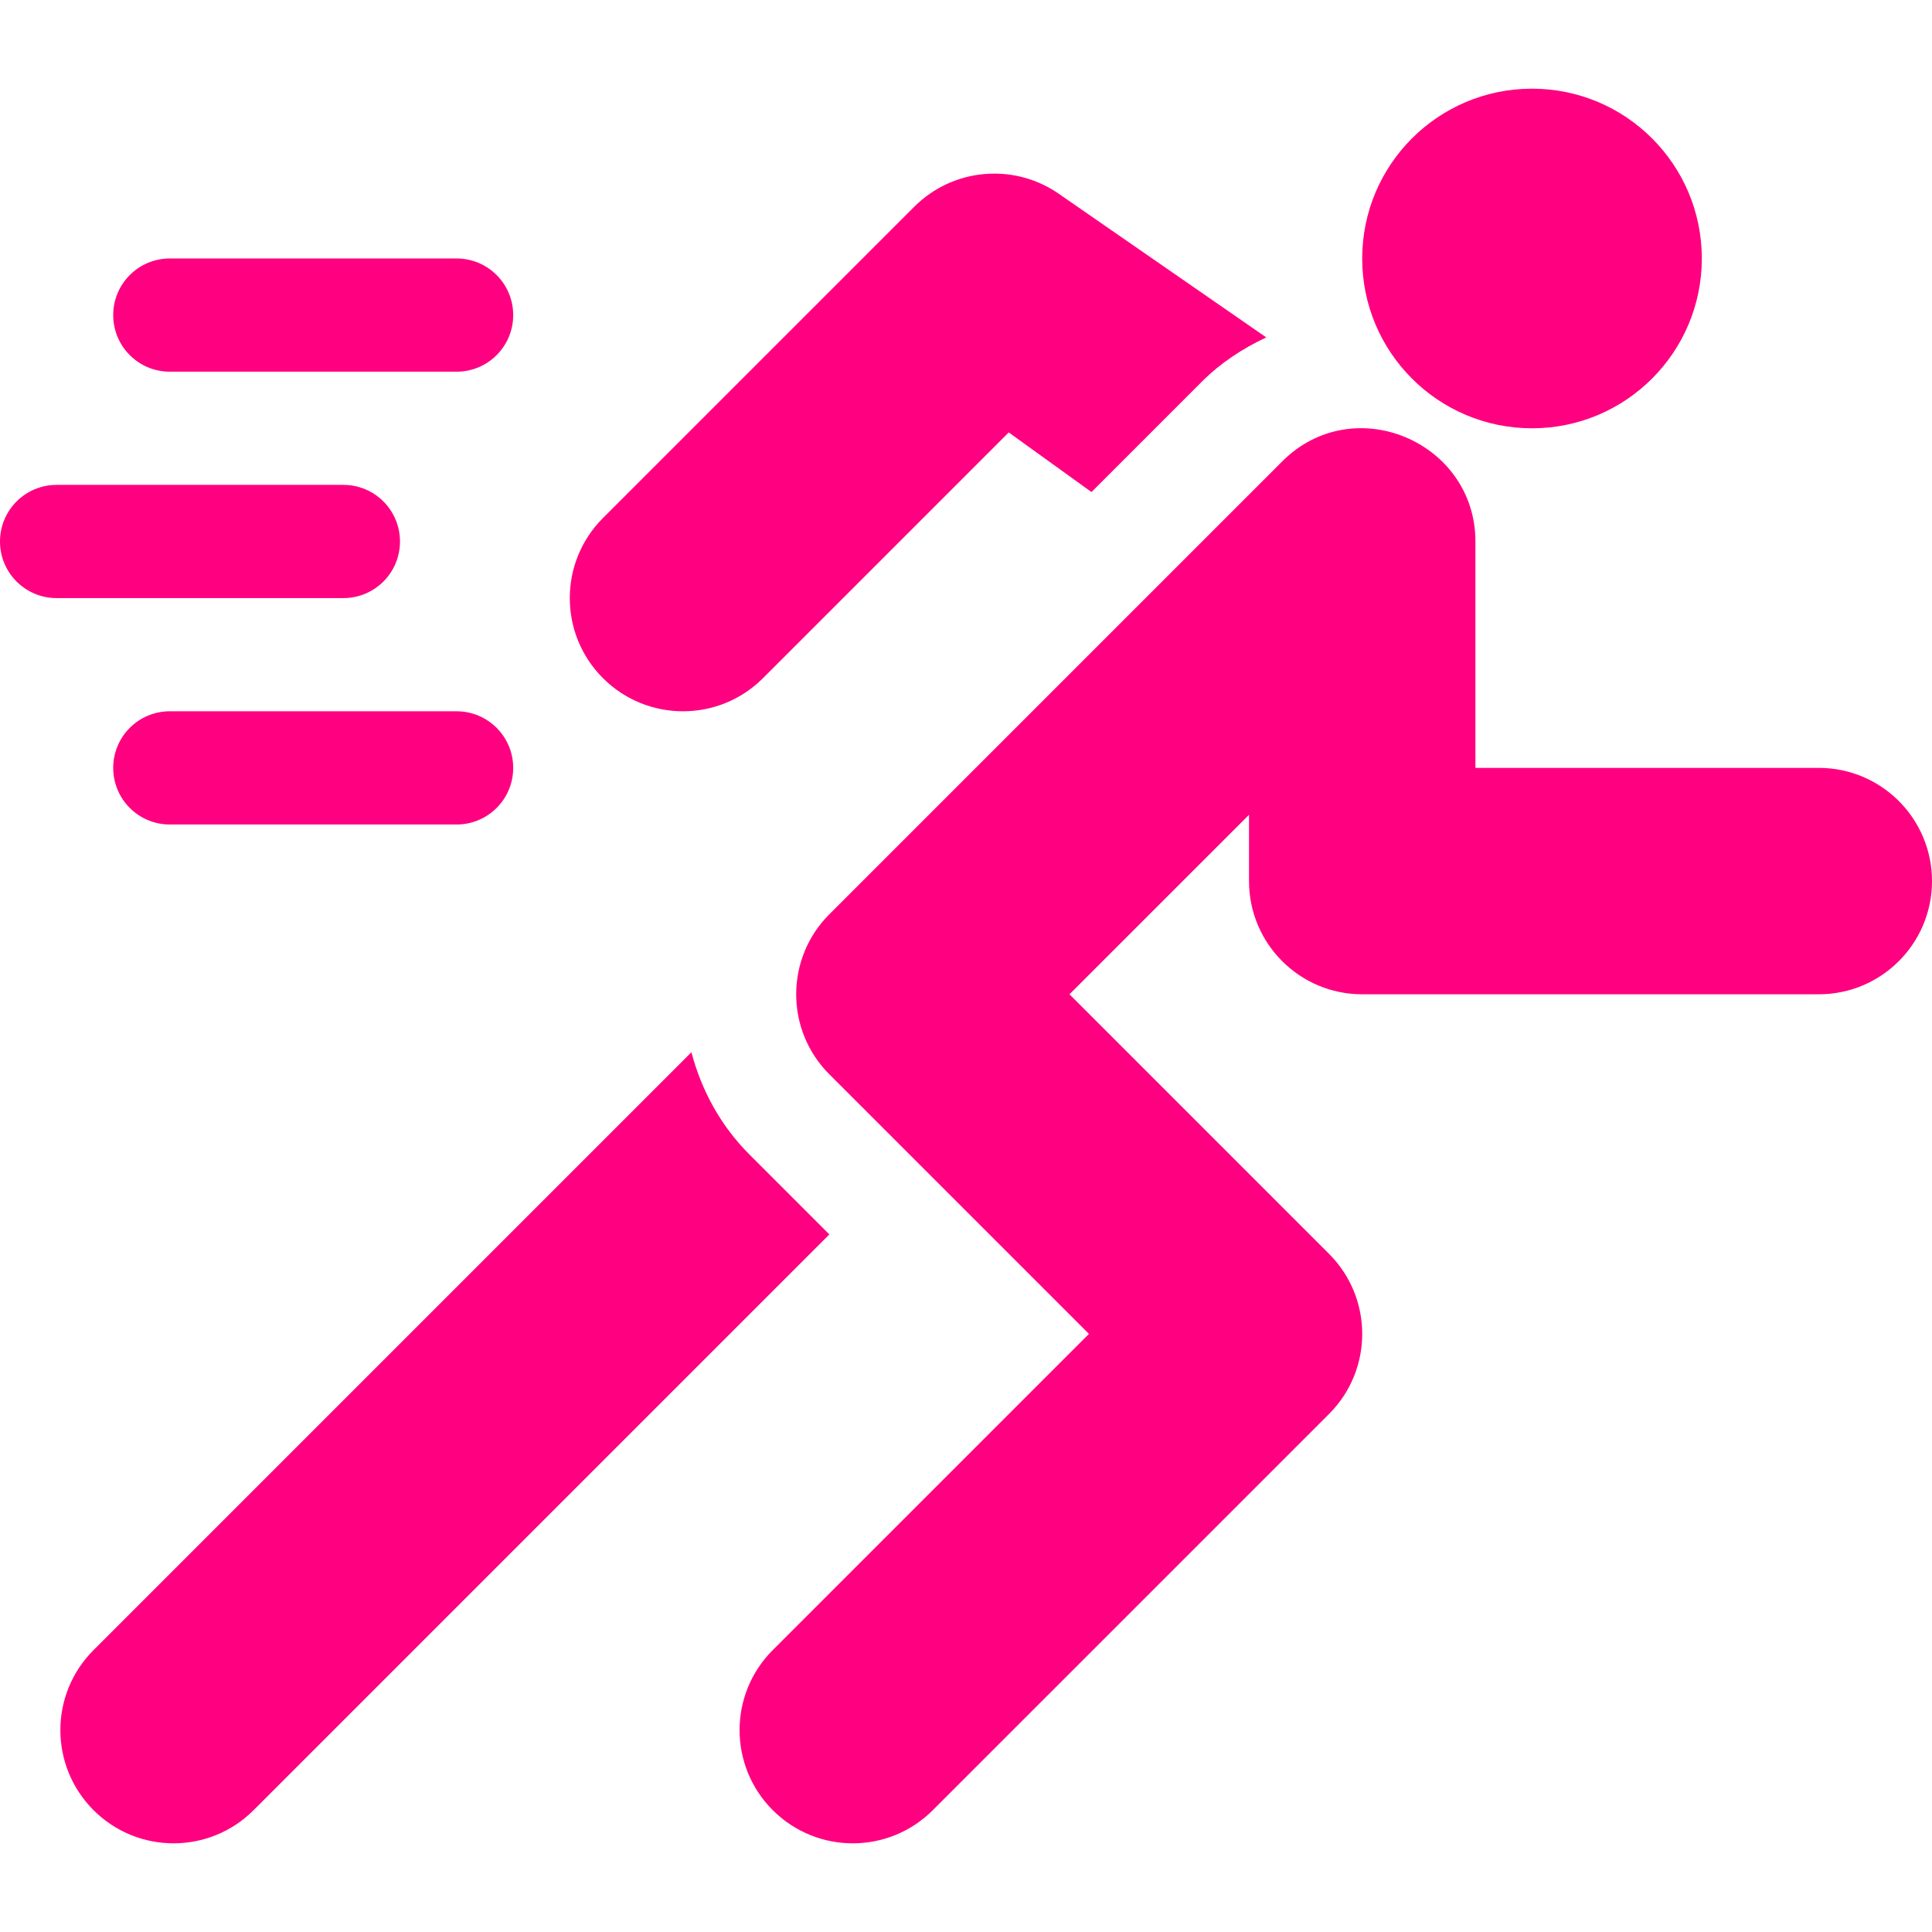 <svg width="70" height="70" viewBox="0 0 70 70" fill="none" xmlns="http://www.w3.org/2000/svg">
<path d="M16.543 9.365H6.152C5.019 9.365 4.102 10.283 4.102 11.416C4.102 12.55 5.019 13.467 6.152 13.467H16.543C17.677 13.467 18.594 12.55 18.594 11.416C18.594 10.283 17.677 9.365 16.543 9.365Z" fill="#FF0080"/>
<path d="M16.543 25.771H6.152C5.019 25.771 4.102 26.689 4.102 27.822C4.102 28.956 5.019 29.873 6.152 29.873H16.543C17.677 29.873 18.594 28.956 18.594 27.822C18.594 26.689 17.677 25.771 16.543 25.771Z" fill="#FF0080"/>
<path d="M12.441 17.568H2.051C0.917 17.568 0 18.486 0 19.619C0 20.753 0.917 21.67 2.051 21.67H12.441C13.575 21.67 14.492 20.753 14.492 19.619C14.492 18.486 13.575 17.568 12.441 17.568Z" fill="#FF0080"/>
<path d="M65.898 27.822H53.457V19.619C53.457 16.017 49.051 14.121 46.454 16.72L30.049 33.125C28.447 34.728 28.447 37.323 30.049 38.925L39.454 48.33L27.998 59.786C26.396 61.388 26.396 63.983 27.998 65.585C29.601 67.188 32.196 67.188 33.798 65.585L48.154 51.23C49.756 49.628 49.756 47.032 48.154 45.43L38.749 36.025L45.254 29.521V31.924C45.254 34.189 47.09 36.025 49.355 36.025H65.898C68.163 36.025 70 34.189 70 31.924C70 29.659 68.163 27.822 65.898 27.822Z" fill="#FF0080"/>
<path d="M38.3 6.978C36.67 5.895 34.507 6.109 33.125 7.491L21.846 18.77C20.244 20.372 20.244 22.968 21.846 24.57C23.448 26.172 26.044 26.172 27.646 24.57L36.548 15.668L39.547 17.828L43.553 13.821C44.224 13.151 45.014 12.631 45.879 12.225L38.3 6.978Z" fill="#FF0080"/>
<path d="M27.149 41.825C26.11 40.786 25.416 39.507 25.051 38.124L3.389 59.786C1.787 61.388 1.787 63.983 3.389 65.585C4.991 67.188 7.587 67.188 9.189 65.585L30.049 44.725L27.149 41.825Z" fill="#FF0080"/>
<path d="M55.508 15.518C58.906 15.518 61.66 12.763 61.66 9.365C61.66 5.967 58.906 3.213 55.508 3.213C52.11 3.213 49.355 5.967 49.355 9.365C49.355 12.763 52.11 15.518 55.508 15.518Z" fill="#FF0080"/>
</svg>
